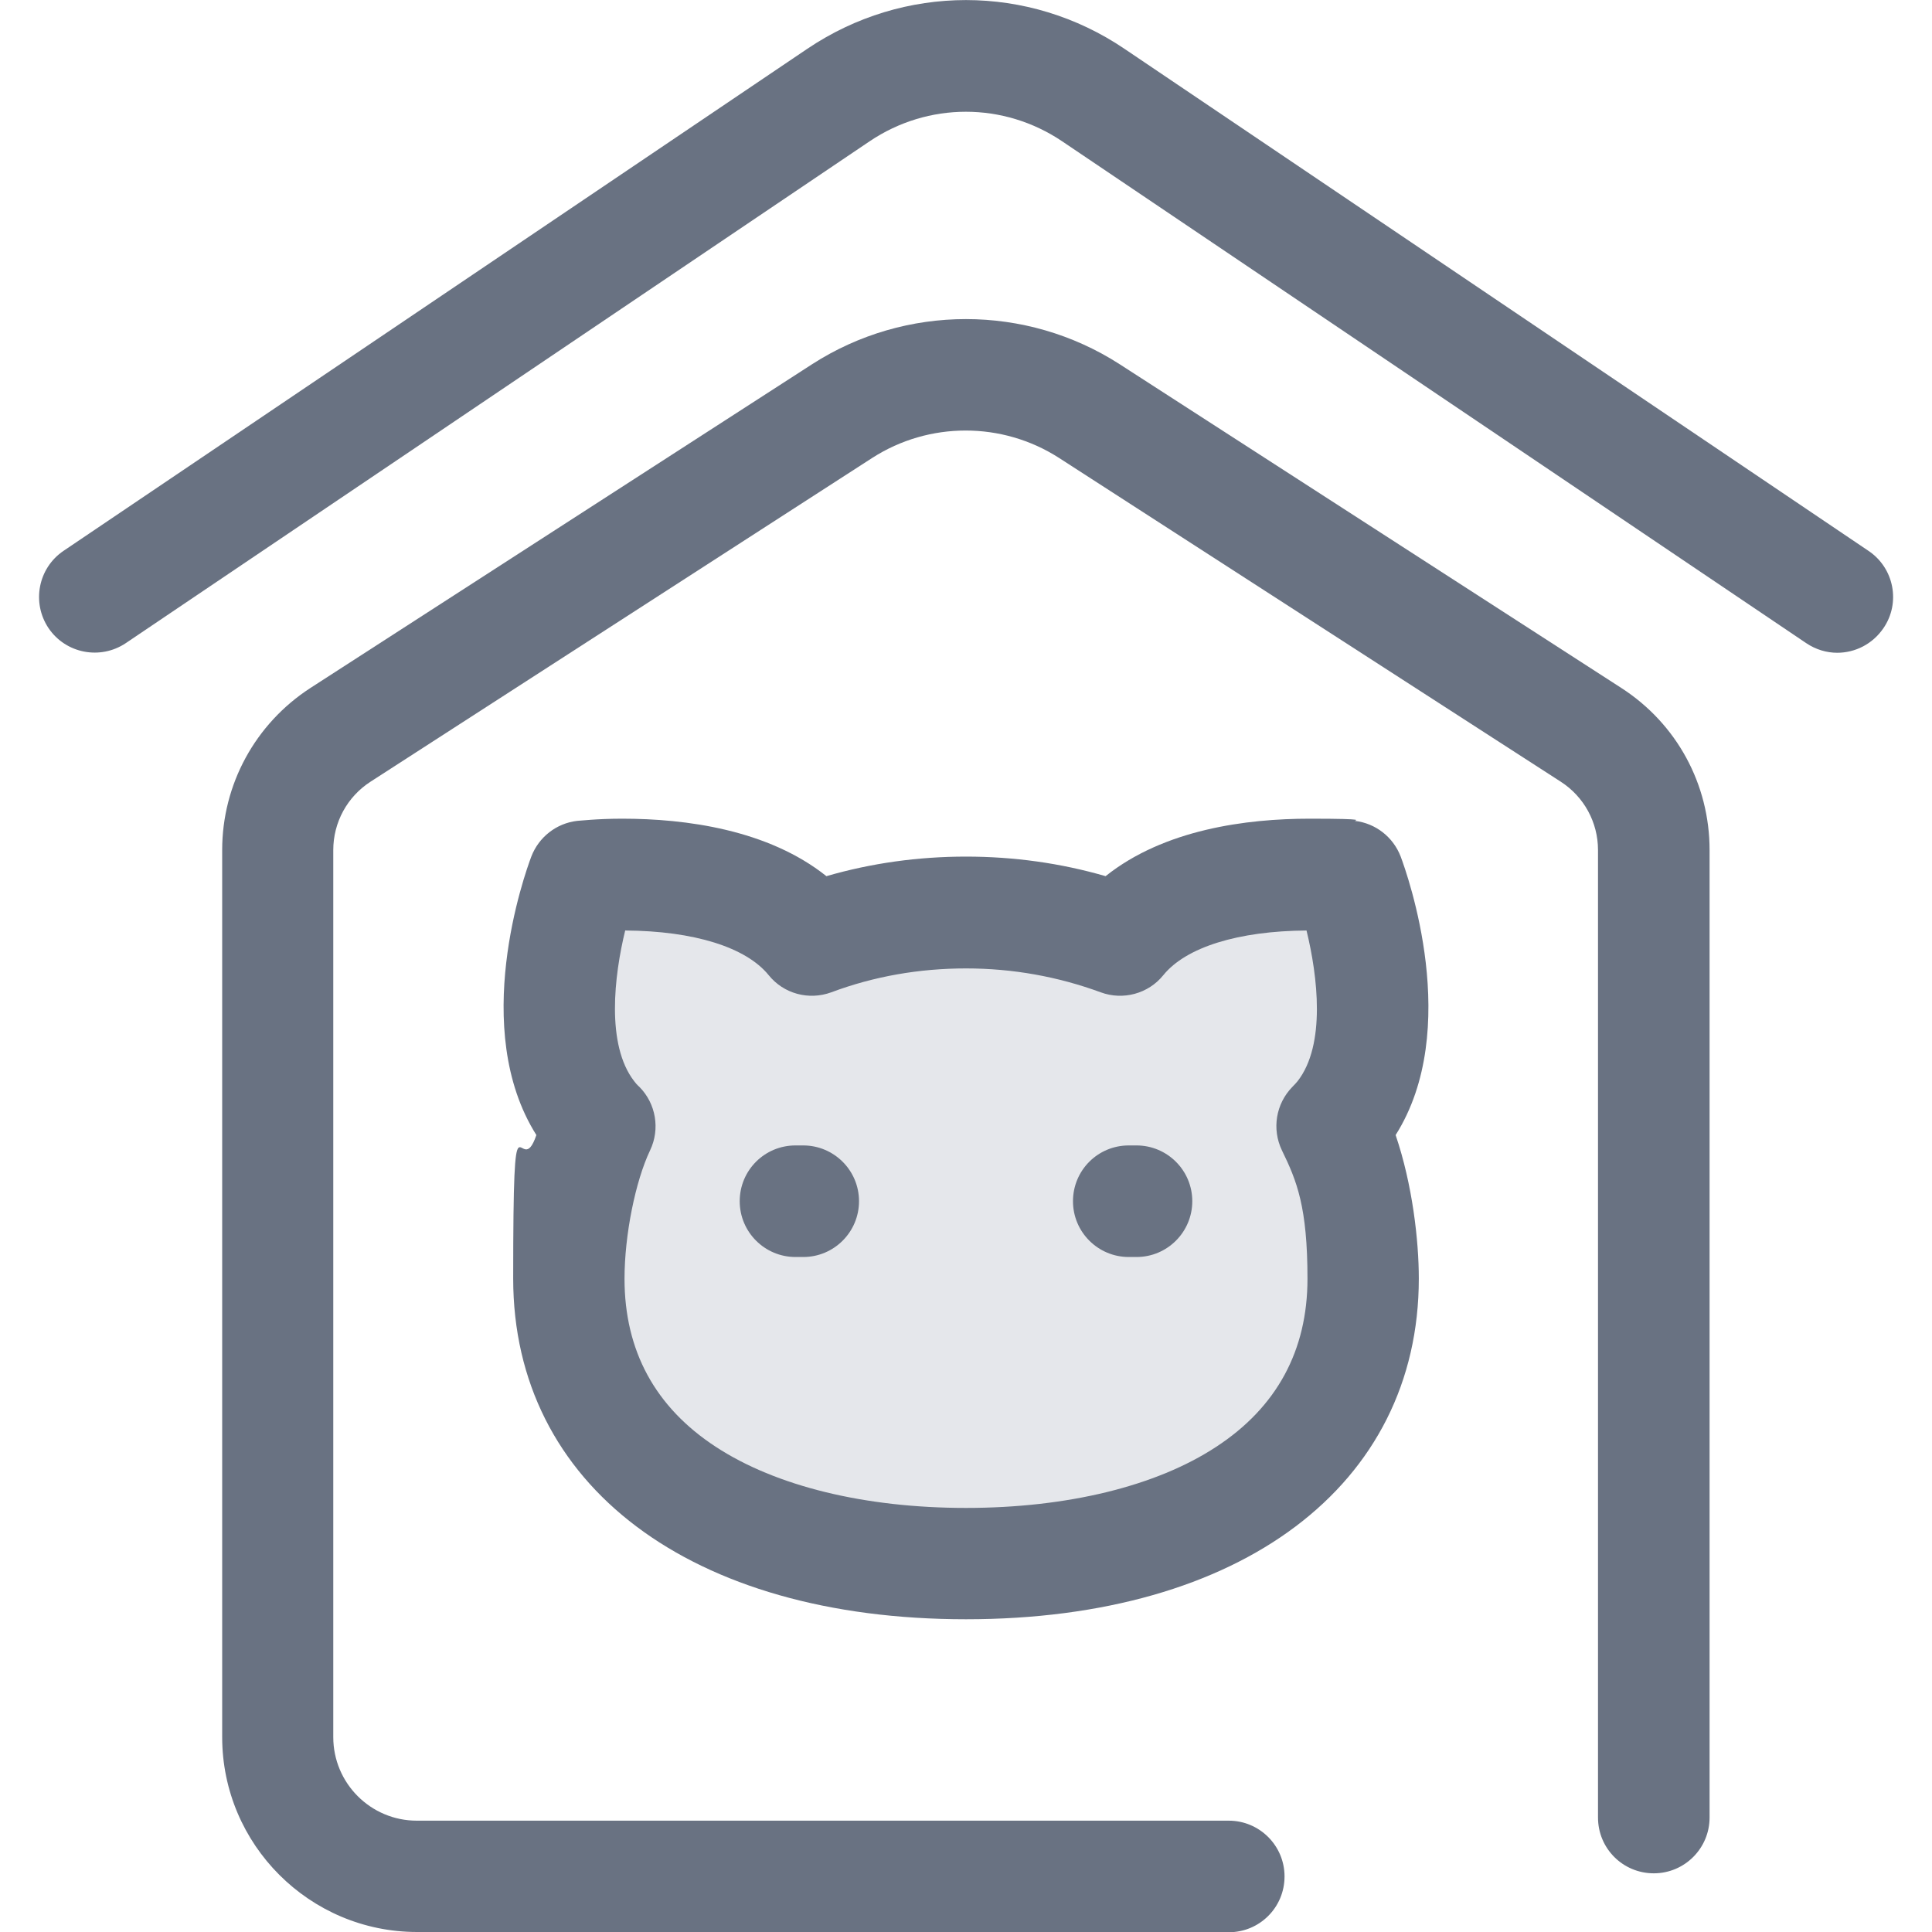 <?xml version="1.0" encoding="UTF-8"?>
<svg id="Layer_1" xmlns="http://www.w3.org/2000/svg" xmlns:xlink="http://www.w3.org/1999/xlink" version="1.1" viewBox="0 0 800 800">
  <!-- Generator: Adobe Illustrator 29.3.1, SVG Export Plug-In . SVG Version: 2.1.0 Build 151)  -->
  <defs>
    <style>
      .st0 {
        fill: #e5e7eb;
      }

      .st1 {
        fill: #697282;
      }
    </style>
  </defs>
  <g>
    <path class="st1" d="M508.9,800H172.7c-44.5,0-80.7-36.2-80.7-80.7v-367.3c0-27.2,13.7-52.3,36.5-67.1l207.8-134.1c38.7-24.9,88.6-24.9,127.3,0l207.8,134.1c22.9,14.8,36.5,39.8,36.5,67.1v400.6c0,12.7-10.3,23.1-23.1,23.1s-23.1-10.3-23.1-23.1v-400.6c0-11.5-5.8-22.1-15.4-28.3l-207.8-134.1c-23.5-15.1-53.8-15.1-77.3,0l-207.8,134.1c-9.6,6.2-15.4,16.8-15.4,28.3v367.3c0,19.1,15.5,34.6,34.6,34.6h336.2c12.7,0,23.1,10.3,23.1,23.1s-10.3,23.1-23.1,23.1Z"/>
    <path class="st1" d="M760.8,270.3c-4.4,0-8.9-1.3-12.9-4L439.8,58.5c-24.2-16.3-55.5-16.3-79.7,0L52.1,266.3c-10.6,7.1-24.9,4.3-32-6.2-7.1-10.6-4.3-24.9,6.2-32L334.3,20.2c39.9-26.9,91.5-26.9,131.3,0l308.1,207.9c10.6,7.1,13.4,21.5,6.2,32-4.5,6.6-11.7,10.2-19.2,10.2Z"/>
  </g>
  <path class="st0" d="M555.6,461.8c27.1-34.8,2.9-99,2.9-99,0,0-67.1-7.6-94.6,26.3-19.6-7.3-41.2-11.3-63.8-11.3s-44.2,4-63.8,11.3c-27.5-33.9-94.6-26.3-94.6-26.3,0,0-24.2,64.2,2.9,99,1.2,1.6,2.5,3,3.9,4.4-8.3,17.2-12.8,43.3-12.8,63.2,0,79.8,73.6,118,164.5,118s164.5-38.3,164.5-118-4.6-46-12.8-63.2c1.4-1.4,2.7-2.8,3.9-4.4Z"/>
  <g>
    <path class="st1" d="M400,670.5c-113.9,0-187.5-55.4-187.5-141.1s2.6-38.8,9.6-59.4c-27.7-43.9-4.9-107.9-2.1-115.3,3.1-8.1,10.4-13.8,19-14.8.8,0,8-.9,18.7-.9,26.2,0,60.3,4.5,84.5,23.8,18.6-5.4,38-8.1,57.8-8.1s39.2,2.7,57.8,8.1c24.3-19.4,58.4-23.8,84.5-23.8s17.9.8,18.7.9c8.6,1,15.9,6.7,19,14.8,2.8,7.5,25.6,71.5-2.1,115.3,7,20.6,9.6,43.8,9.6,59.4,0,85.7-73.6,141.1-187.5,141.1ZM258.9,385.2c-4.6,18.8-8,47.4,3.7,62.5.5.7,1.2,1.5,2.2,2.4,6.8,6.9,8.6,17.4,4.4,26.2-6.1,12.8-10.6,35.1-10.6,53.2,0,29.8,12.7,53.2,37.8,69.6,24.9,16.3,61.7,25.3,103.6,25.3s78.8-9,103.6-25.3c25.1-16.4,37.8-39.9,37.8-69.6s-4.4-40.5-10.6-53.2c-4.2-8.8-2.5-19.2,4.3-26.2,1-1,1.6-1.7,2.2-2.4,11.8-15.1,8.3-43.6,3.7-62.4-28.3.2-49.9,6.9-59.3,18.5-6.2,7.7-16.7,10.5-25.9,7.1-17.7-6.5-36.4-9.9-55.8-9.9s-38.2,3.3-55.8,9.9c-9.3,3.4-19.7.6-25.9-7.1-9.4-11.6-31-18.3-59.3-18.5Z"/>
    <path class="st1" d="M332.6,520.5h-3.2c-12.7,0-23.1-10.3-23.1-23.1s10.3-23.1,23.1-23.1h3.2c12.7,0,23.1,10.3,23.1,23.1,0,12.7-10.3,23.1-23.1,23.1Z"/>
    <path class="st1" d="M470.6,520.5h-3.2c-12.7,0-23.1-10.3-23.1-23.1s10.3-23.1,23.1-23.1h3.2c12.7,0,23.1,10.3,23.1,23.1,0,12.7-10.3,23.1-23.1,23.1Z"/>
  </g>
</svg>